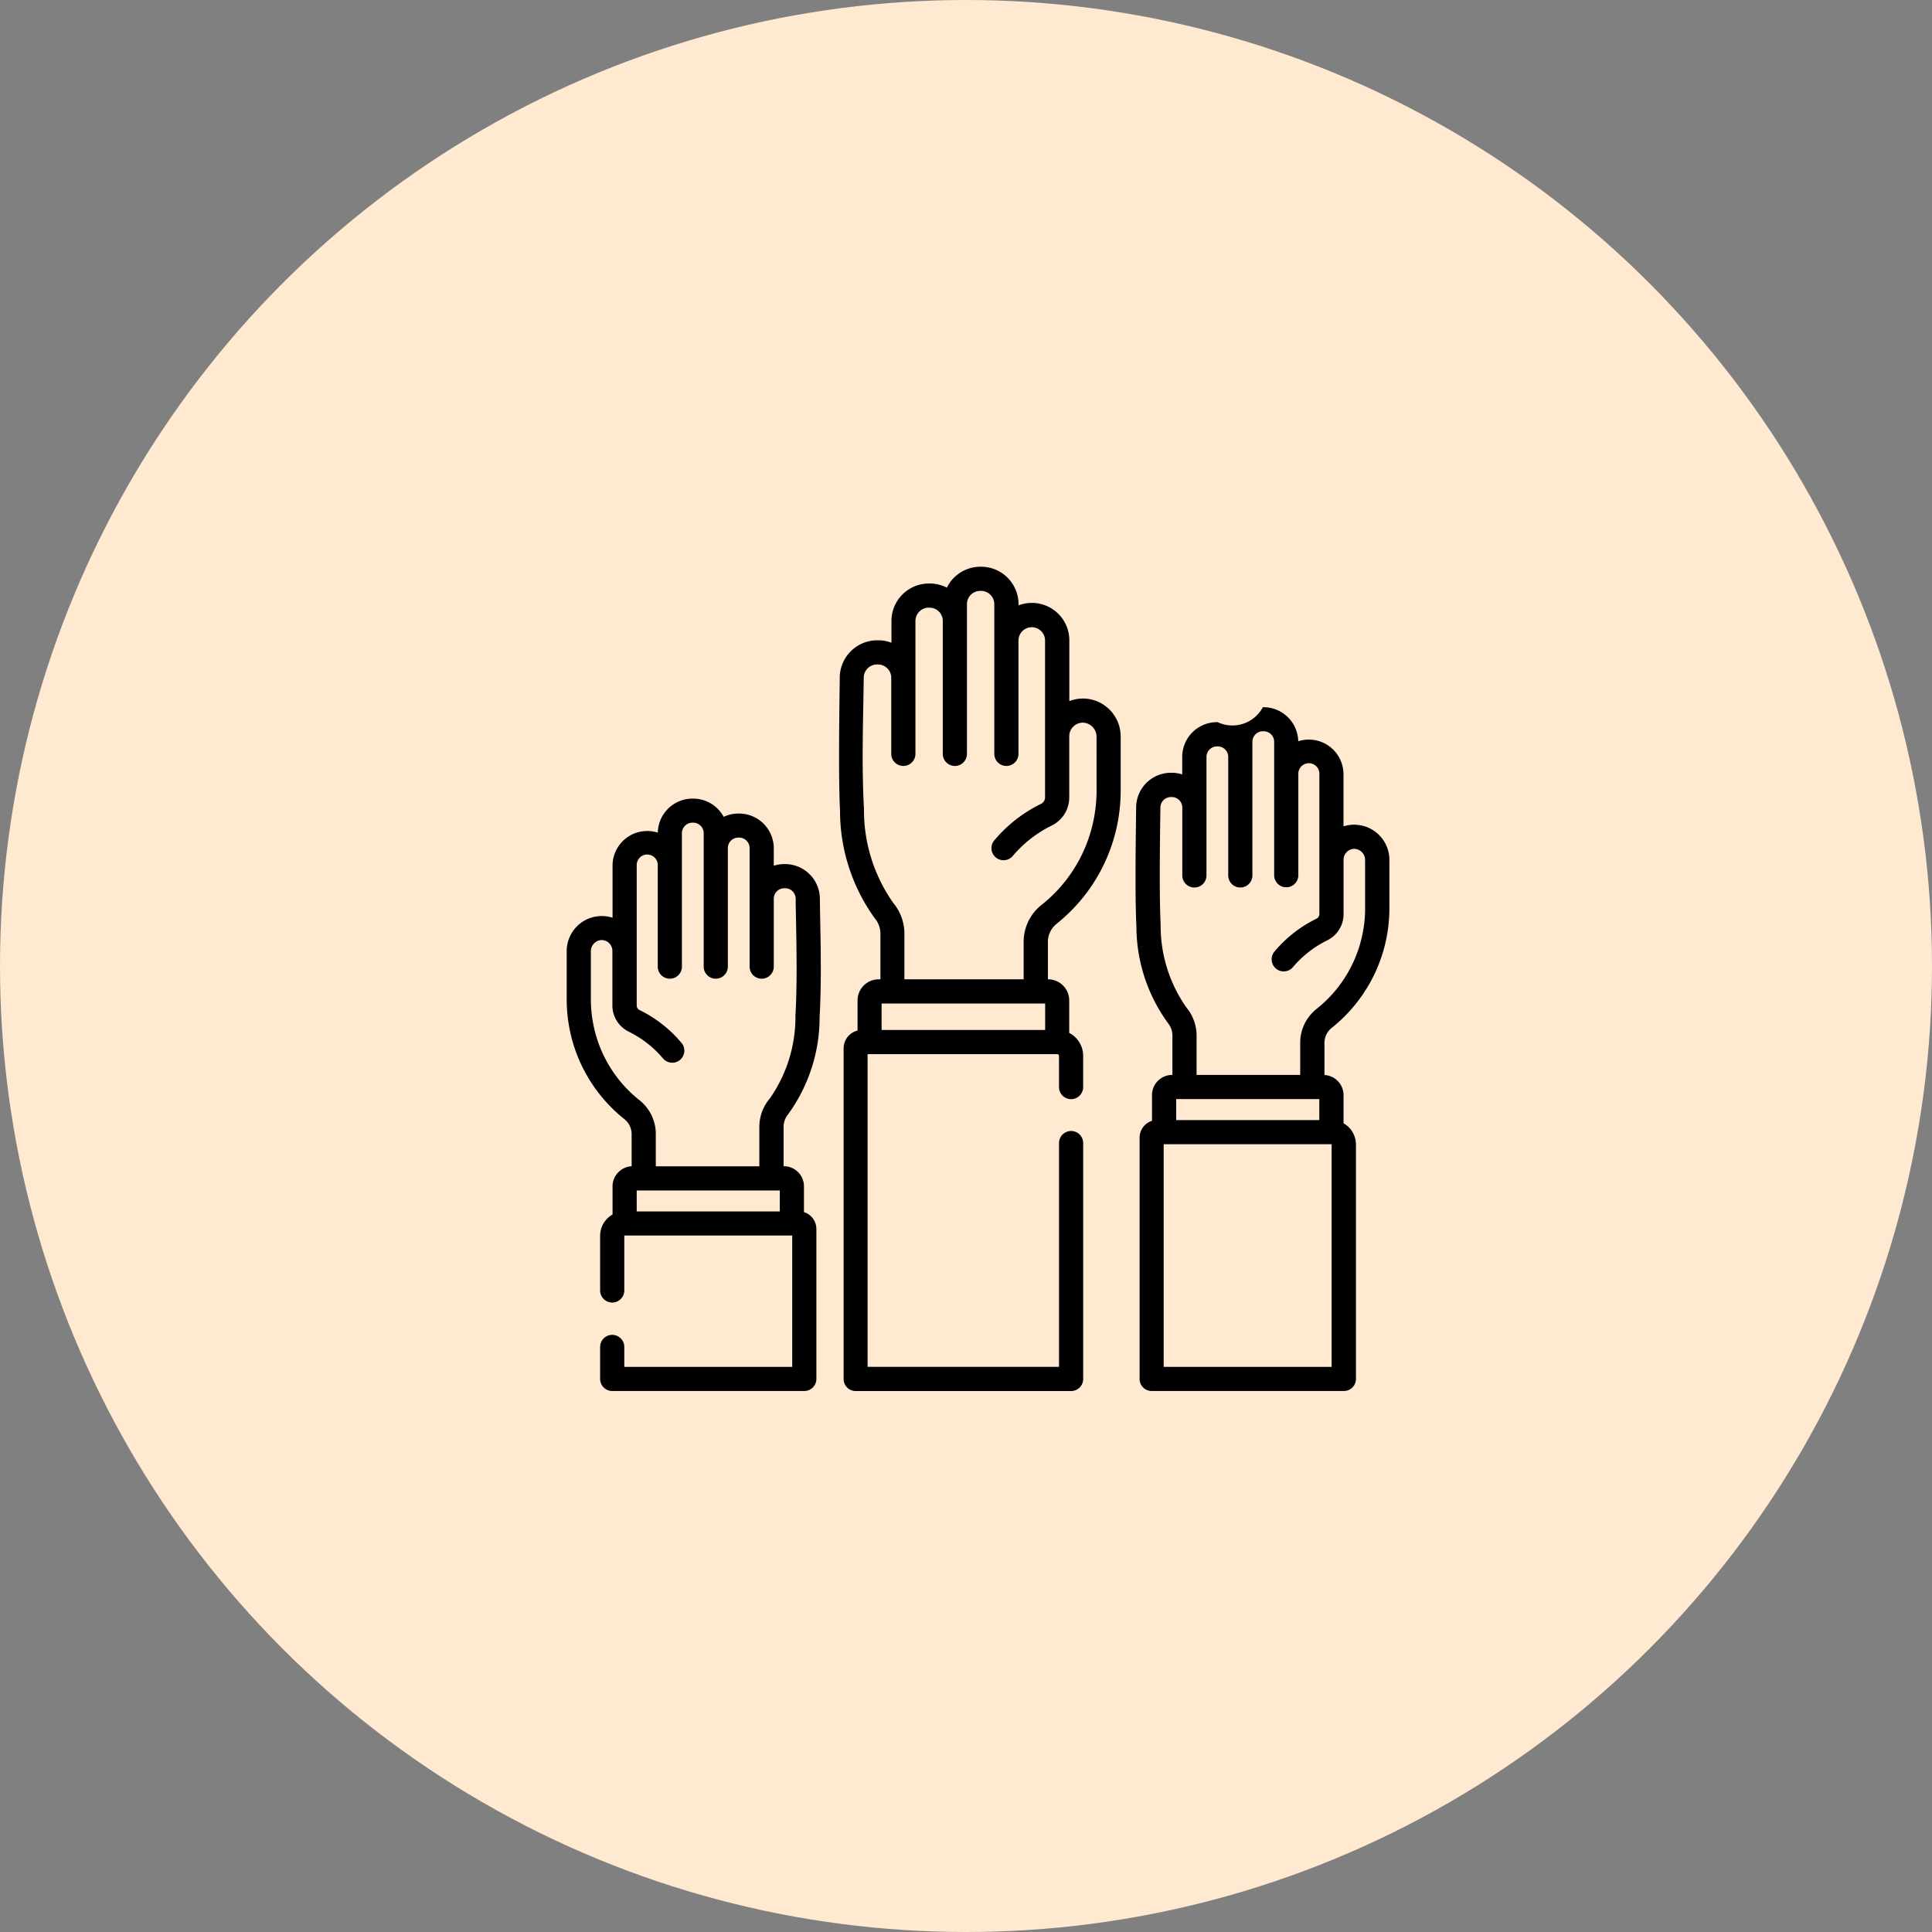 <svg xmlns="http://www.w3.org/2000/svg" width="75" height="75" viewBox="0 0 75 75"><rect x="0" y="0" width="75" height="75" fill="#808080" stroke="none"/><defs><style>.a{fill:#ffe9d1;}</style></defs><g transform="translate(-766 -141)"><circle class="a" cx="37.5" cy="37.5" r="37.5" transform="translate(766 141)"/><g transform="translate(787.999 163)"><path d="M361.855,91.818a1.361,1.361,0,0,0-.47.065V89.862a1.346,1.346,0,0,0-1.757-1.283,1.348,1.348,0,0,0-1.346-1.321h-.027a1.342,1.342,0,0,1-1.756.58h-.027a1.349,1.349,0,0,0-1.347,1.347v.682a1.346,1.346,0,0,0-.409-.064h-.033a1.352,1.352,0,0,0-1.347,1.329c0,.309-.059,3.381.01,4.611a6.4,6.4,0,0,0,1.218,3.767.772.772,0,0,1,.18.489v1.533h-.01a.783.783,0,0,0-.782.782v1a.688.688,0,0,0-.482.656v9.363a.469.469,0,0,0,.469.469H361.4a.469.469,0,0,0,.469-.469v-9.1a.946.946,0,0,0-.482-.823v-1.094a.782.782,0,0,0-.741-.78v-1.243a.744.744,0,0,1,.283-.588l.094-.076.007-.006a5.939,5.939,0,0,0,2.137-4.579V93.2a1.365,1.365,0,0,0-1.31-1.379Zm-.939,12.405h0a.008.008,0,0,1,.008.008v8.635h-6.519v-8.643Zm-6.025-.938v-.815h5.555v.815Zm7.335-8.243a5.059,5.059,0,0,1-.225,1.5,4.959,4.959,0,0,1-1.583,2.365l-.073.059a1.676,1.676,0,0,0-.64,1.325v1.241h-4.023V100a1.712,1.712,0,0,0-.395-1.086,5.511,5.511,0,0,1-1-3.223c-.067-1.195-.013-4.235-.009-4.546a.41.41,0,0,1,.408-.4h.033a.408.408,0,0,1,.409.409v2.634a.469.469,0,0,0,.938,0v-4.6a.409.409,0,0,1,.409-.409h.027a.409.409,0,0,1,.409.409v4.6a.469.469,0,0,0,.938,0V88.6a.409.409,0,0,1,.409-.409h.027a.409.409,0,0,1,.409.409v5.179a.469.469,0,0,0,.938,0V89.861a.409.409,0,1,1,.817,0v5.427a.2.2,0,0,1-.111.179,4.983,4.983,0,0,0-1.643,1.289.469.469,0,1,0,.739.578,4.138,4.138,0,0,1,1.33-1.031,1.135,1.135,0,0,0,.624-1.015V93.176a.42.42,0,0,1,.436-.42.435.435,0,0,1,.4.442v1.845Zm0,0" transform="translate(-331.23 -81.804)"/><path d="M8.6,156.221a6.4,6.4,0,0,0,1.218-3.767c.069-1.23.047-2.477.025-3.682-.006-.31-.011-.619-.015-.929a1.352,1.352,0,0,0-1.347-1.328H8.448a1.341,1.341,0,0,0-.409.064V145.9a1.348,1.348,0,0,0-1.347-1.347H6.665a1.335,1.335,0,0,0-.57.128,1.348,1.348,0,0,0-1.186-.708H4.883a1.348,1.348,0,0,0-1.346,1.321,1.347,1.347,0,0,0-1.757,1.283v2.021A1.361,1.361,0,0,0,0,149.908v1.845a6,6,0,0,0,.267,1.779,5.939,5.939,0,0,0,1.87,2.8l.007.006.094.076a.744.744,0,0,1,.283.588v1.243a.782.782,0,0,0-.741.78v1.094a.946.946,0,0,0-.482.823v2.124a.469.469,0,0,0,.938,0v-2.124a.008.008,0,0,1,.008-.008H8.755v5.1H2.236v-.775a.469.469,0,0,0-.938,0V166.5a.469.469,0,0,0,.469.469H9.224a.469.469,0,0,0,.469-.469v-5.819a.688.688,0,0,0-.482-.656v-1a.783.783,0,0,0-.782-.782H8.42v-1.533a.77.77,0,0,1,.18-.489ZM8.273,160H2.718v-.815H8.273Zm-.4-4.372a1.712,1.712,0,0,0-.395,1.086v1.533H3.459V157a1.677,1.677,0,0,0-.64-1.325l-.073-.059a4.961,4.961,0,0,1-1.583-2.365,5.057,5.057,0,0,1-.225-1.5v-1.845a.435.435,0,0,1,.4-.442.42.42,0,0,1,.436.42V152a1.135,1.135,0,0,0,.624,1.015,4.138,4.138,0,0,1,1.33,1.031.469.469,0,1,0,.739-.578,4.982,4.982,0,0,0-1.643-1.289A.2.2,0,0,1,2.718,152v-5.427a.409.409,0,1,1,.817,0v3.922a.469.469,0,1,0,.938,0v-5.179a.409.409,0,0,1,.409-.409h.027a.409.409,0,0,1,.409.409v5.179a.469.469,0,0,0,.938,0v-4.6a.409.409,0,0,1,.409-.409h.027a.409.409,0,0,1,.409.409v4.6a.469.469,0,1,0,.938,0v-2.634a.409.409,0,0,1,.409-.409h.033a.41.41,0,0,1,.408.4c0,.311.01.622.015.933.021,1.189.043,2.418-.024,3.613a5.513,5.513,0,0,1-1,3.223Zm0,0" transform="translate(0 -134.971)"/><path d="M178.613,5.117a1.47,1.47,0,0,0-.582.1V2.864A1.453,1.453,0,0,0,176.06,1.5V1.454A1.456,1.456,0,0,0,174.606,0h-.03a1.456,1.456,0,0,0-1.3.813,1.444,1.444,0,0,0-.666-.162h-.03a1.456,1.456,0,0,0-1.454,1.454v.846a1.45,1.45,0,0,0-.516-.095h-.037a1.459,1.459,0,0,0-1.454,1.434c0,.347-.066,3.792.011,5.17a7.122,7.122,0,0,0,1.353,4.194.924.924,0,0,1,.215.585v1.778h-.068a.821.821,0,0,0-.82.82v1.169a.714.714,0,0,0-.541.691V31.531a.469.469,0,0,0,.469.469H178.1a.469.469,0,0,0,.469-.469V22.374a.469.469,0,0,0-.938,0v8.687H170.2V18.922h7.364a.066.066,0,0,1,.066.066V20.2a.469.469,0,1,0,.938,0V18.988a1,1,0,0,0-.541-.89V16.837a.821.821,0,0,0-.82-.82H177.2V14.567a.892.892,0,0,1,.339-.705l.1-.084.007-.006a6.606,6.606,0,0,0,2.378-5.095V6.607a1.474,1.474,0,0,0-1.414-1.49Zm-7.869,12.867V16.955h6.349v1.029Zm8.345-9.307a5.731,5.731,0,0,1-.255,1.7,5.618,5.618,0,0,1-1.793,2.68l-.083.067a1.825,1.825,0,0,0-.7,1.442v1.449h-4.629V14.239a1.865,1.865,0,0,0-.429-1.182,6.236,6.236,0,0,1-1.14-3.649c-.076-1.343-.051-2.723-.027-4.058q.01-.523.017-1.047a.517.517,0,0,1,.516-.508h.037a.517.517,0,0,1,.516.516V7.265a.469.469,0,1,0,.938,0V2.105a.517.517,0,0,1,.516-.516h.03a.517.517,0,0,1,.516.516v5.16a.469.469,0,1,0,.938,0V1.454a.517.517,0,0,1,.516-.516h.03a.517.517,0,0,1,.516.516V7.265a.469.469,0,1,0,.938,0v-4.4a.516.516,0,1,1,1.032,0V8.954a.282.282,0,0,1-.156.252,5.536,5.536,0,0,0-1.825,1.43.469.469,0,1,0,.739.578,4.7,4.7,0,0,1,1.512-1.172,1.216,1.216,0,0,0,.669-1.088V6.583a.529.529,0,0,1,.549-.529.546.546,0,0,1,.51.553Zm0,0" transform="translate(-158.519)"/></g></g></svg>